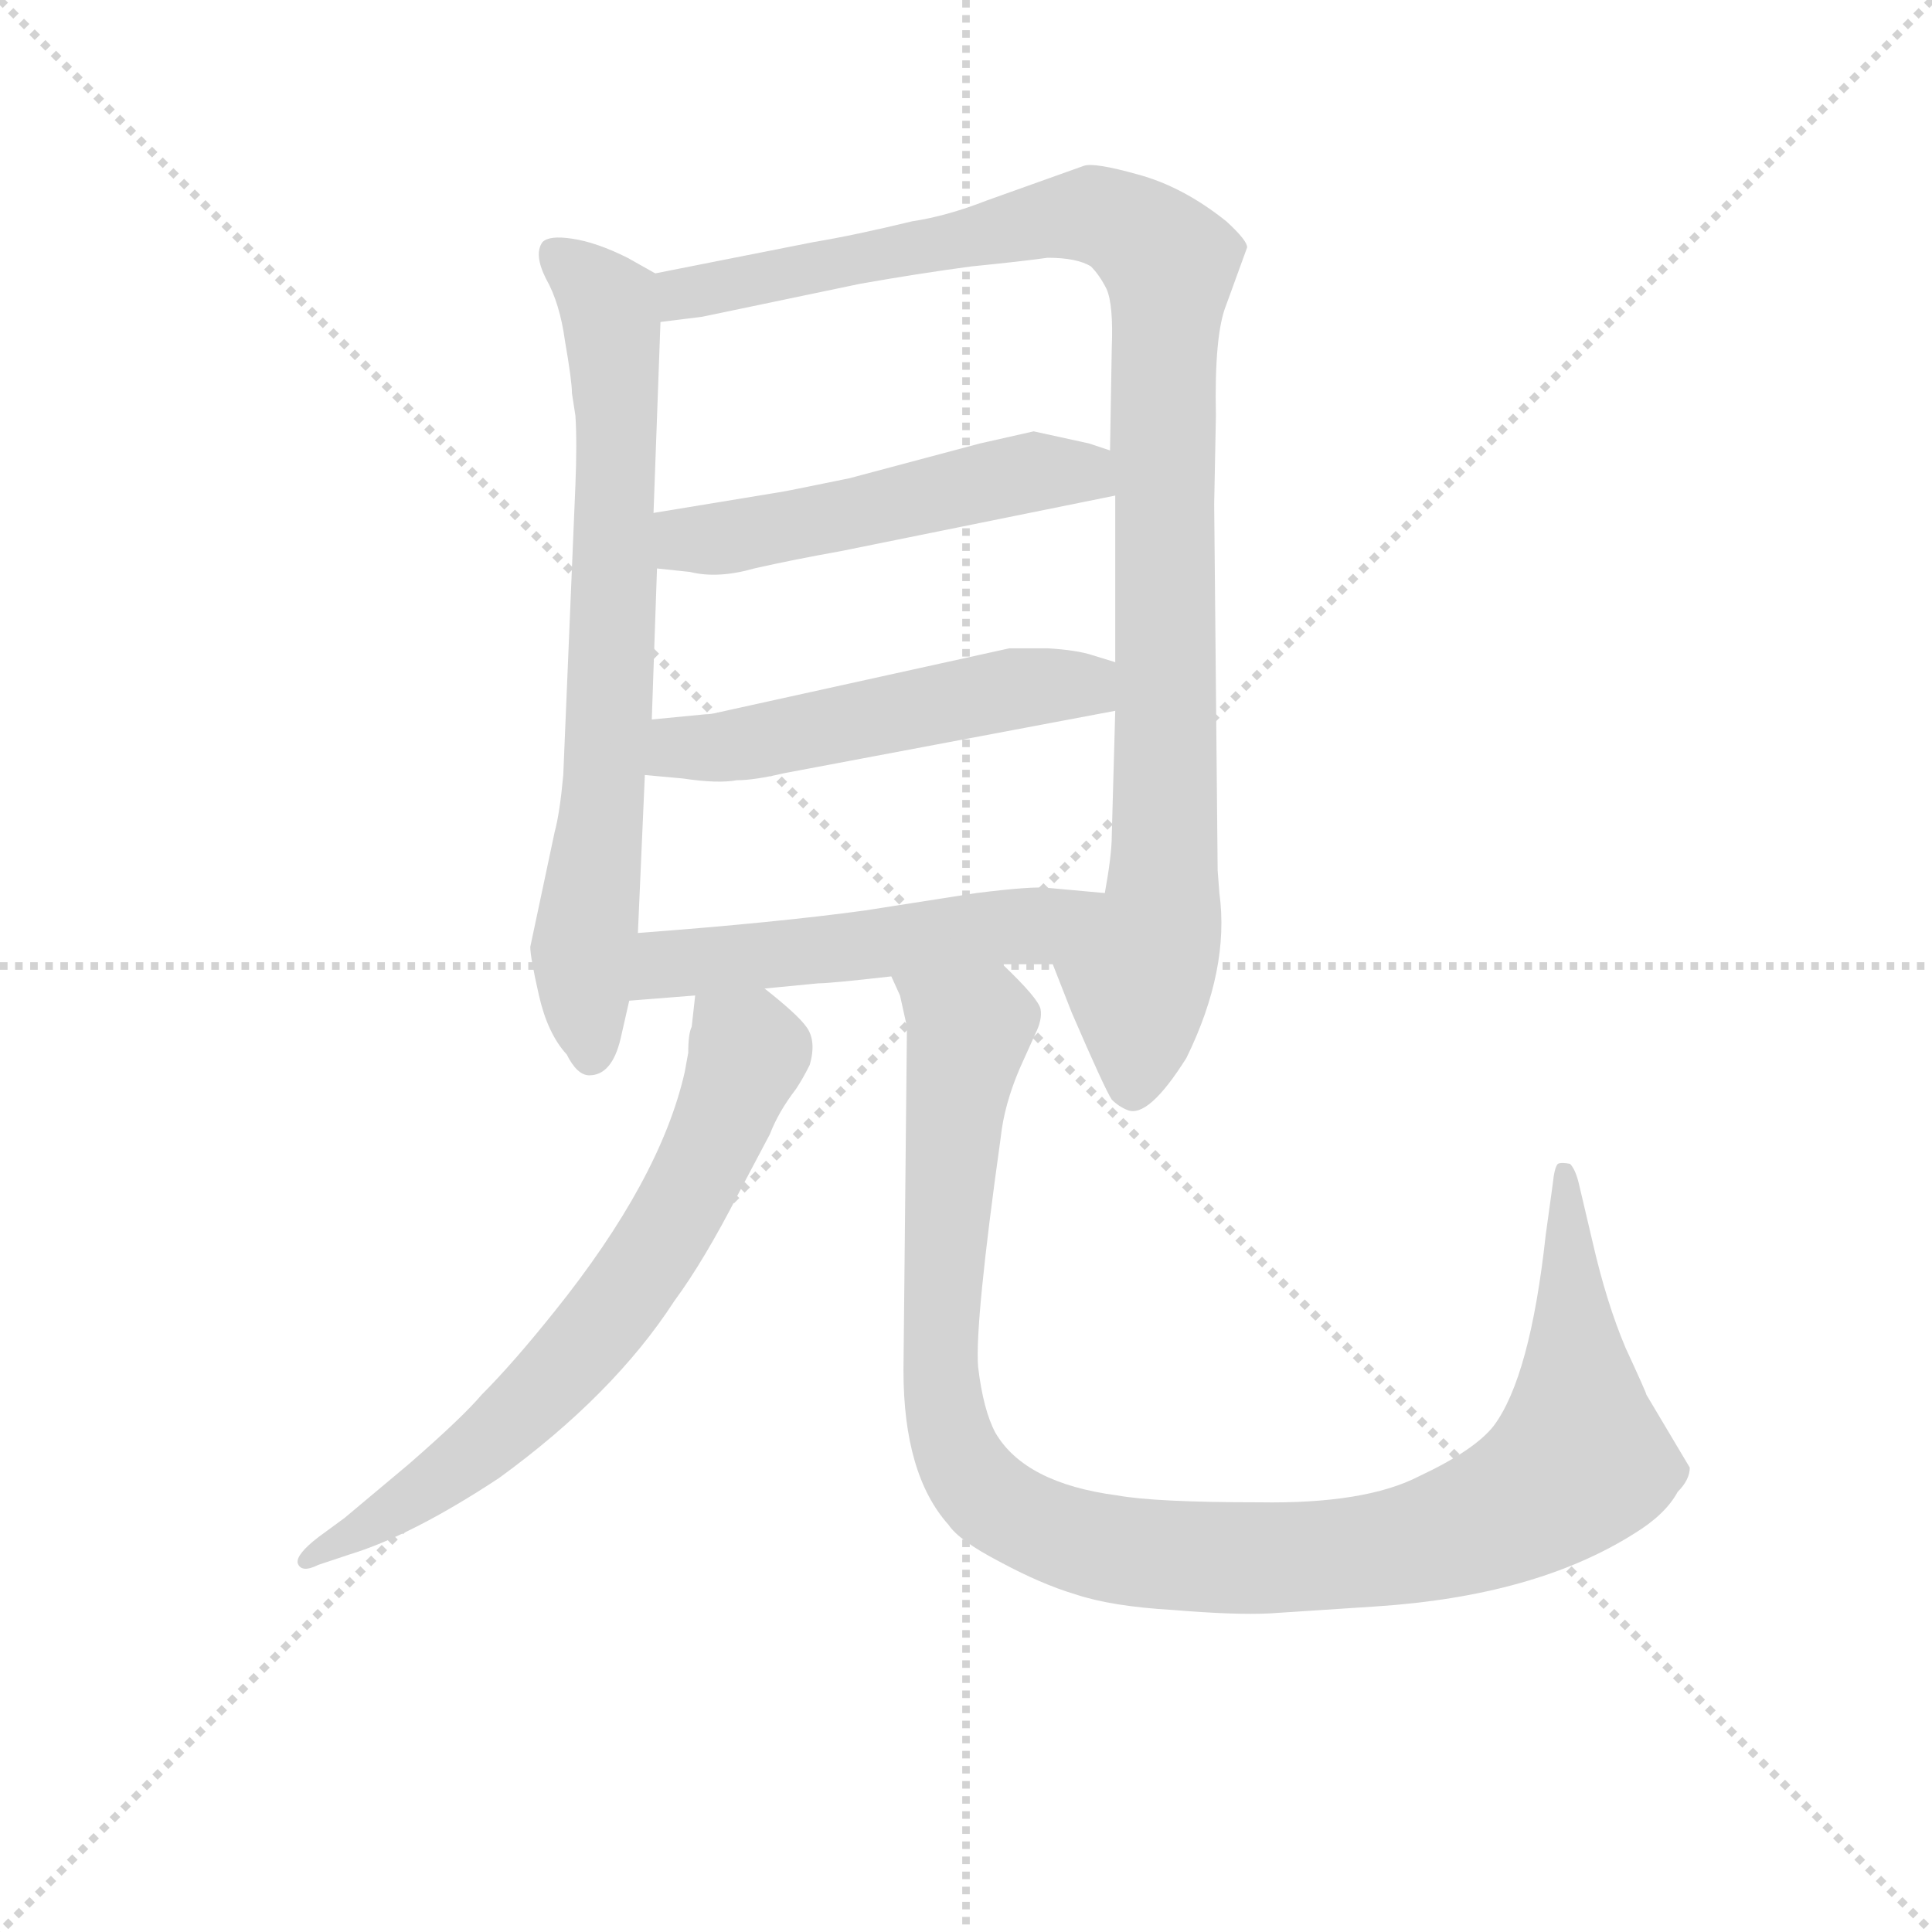 <svg version="1.1" viewBox="0 0 1024 1024" xmlns="http://www.w3.org/2000/svg">
  <g stroke="lightgray" stroke-dasharray="1,1" stroke-width="1" transform="scale(4, 4)">
    <line x1="0" y1="0" x2="256" y2="256"></line>
    <line x1="256" y1="0" x2="0" y2="256"></line>
    <line x1="128" y1="0" x2="128" y2="256"></line>
    <line x1="0" y1="128" x2="256" y2="128"></line>
  </g>
<g transform="scale(0.92, -0.92) translate(60, -900)">
   <style type="text/css">
    @keyframes keyframes0 {
      from {
       stroke: blue;
       stroke-dashoffset: 734;
       stroke-width: 128;
       }
       70% {
       animation-timing-function: step-end;
       stroke: blue;
       stroke-dashoffset: 0;
       stroke-width: 128;
       }
       to {
       stroke: black;
       stroke-width: 1024;
       }
       }
       #make-me-a-hanzi-animation-0 {
         animation: keyframes0 0.847s both;
         animation-delay: 0s;
         animation-timing-function: linear;
       }
    @keyframes keyframes1 {
      from {
       stroke: blue;
       stroke-dashoffset: 1037;
       stroke-width: 128;
       }
       77% {
       animation-timing-function: step-end;
       stroke: blue;
       stroke-dashoffset: 0;
       stroke-width: 128;
       }
       to {
       stroke: black;
       stroke-width: 1024;
       }
       }
       #make-me-a-hanzi-animation-1 {
         animation: keyframes1 1.094s both;
         animation-delay: 0.847s;
         animation-timing-function: linear;
       }
    @keyframes keyframes2 {
      from {
       stroke: blue;
       stroke-dashoffset: 515;
       stroke-width: 128;
       }
       63% {
       animation-timing-function: step-end;
       stroke: blue;
       stroke-dashoffset: 0;
       stroke-width: 128;
       }
       to {
       stroke: black;
       stroke-width: 1024;
       }
       }
       #make-me-a-hanzi-animation-2 {
         animation: keyframes2 0.669s both;
         animation-delay: 1.941s;
         animation-timing-function: linear;
       }
    @keyframes keyframes3 {
      from {
       stroke: blue;
       stroke-dashoffset: 522;
       stroke-width: 128;
       }
       63% {
       animation-timing-function: step-end;
       stroke: blue;
       stroke-dashoffset: 0;
       stroke-width: 128;
       }
       to {
       stroke: black;
       stroke-width: 1024;
       }
       }
       #make-me-a-hanzi-animation-3 {
         animation: keyframes3 0.675s both;
         animation-delay: 2.61s;
         animation-timing-function: linear;
       }
    @keyframes keyframes4 {
      from {
       stroke: blue;
       stroke-dashoffset: 528;
       stroke-width: 128;
       }
       63% {
       animation-timing-function: step-end;
       stroke: blue;
       stroke-dashoffset: 0;
       stroke-width: 128;
       }
       to {
       stroke: black;
       stroke-width: 1024;
       }
       }
       #make-me-a-hanzi-animation-4 {
         animation: keyframes4 0.68s both;
         animation-delay: 3.285s;
         animation-timing-function: linear;
       }
    @keyframes keyframes5 {
      from {
       stroke: blue;
       stroke-dashoffset: 691;
       stroke-width: 128;
       }
       69% {
       animation-timing-function: step-end;
       stroke: blue;
       stroke-dashoffset: 0;
       stroke-width: 128;
       }
       to {
       stroke: black;
       stroke-width: 1024;
       }
       }
       #make-me-a-hanzi-animation-5 {
         animation: keyframes5 0.812s both;
         animation-delay: 3.965s;
         animation-timing-function: linear;
       }
    @keyframes keyframes6 {
      from {
       stroke: blue;
       stroke-dashoffset: 1103;
       stroke-width: 128;
       }
       78% {
       animation-timing-function: step-end;
       stroke: blue;
       stroke-dashoffset: 0;
       stroke-width: 128;
       }
       to {
       stroke: black;
       stroke-width: 1024;
       }
       }
       #make-me-a-hanzi-animation-6 {
         animation: keyframes6 1.148s both;
         animation-delay: 4.777s;
         animation-timing-function: linear;
       }
</style>
<path d="M 317.5 742.5 L 301.5 751.5 Q 283.5 760.5 269.5 762.5 Q 256.5 764.5 252.5 760.5 Q 247.5 753.5 254.5 739.5 Q 262.5 725.5 265.5 703.5 Q 269.5 680.5 269.5 673.5 L 271.5 660.5 Q 272.5 645.5 271.5 620.5 L 264.5 453.5 Q 262.5 431.5 259.5 420.5 L 245.5 354.5 Q 245.5 348.5 250.5 326.5 Q 255.5 304.5 266.5 292.5 Q 272.5 280.5 279.5 280.5 Q 292.5 280.5 297.5 301.5 L 302.5 323.5 L 307.5 362.5 L 311.5 453.5 L 315.5 485.5 L 318.5 572.5 L 316.5 604.5 L 320.5 714.5 C 321.5 740.5 321.5 740.5 317.5 742.5 Z" fill="lightgray"></path> 
<path d="M 546.5 344.5 L 557.5 316.5 Q 576.5 272.5 580.5 266.5 Q 584.5 262.5 589.5 260.5 Q 601.5 255.5 623.5 290.5 Q 648.5 341.5 642.5 385.5 L 641.5 398.5 L 639.5 609.5 L 640.5 660.5 Q 639.5 707.5 646.5 724.5 L 658.5 757.5 Q 658.5 761.5 646.5 772.5 Q 621.5 792.5 595.5 799.5 Q 570.5 806.5 564.5 804.5 L 508.5 784.5 Q 485.5 775.5 465.5 772.5 Q 432.5 764.5 408.5 760.5 L 317.5 742.5 C 288.5 736.5 290.5 710.5 320.5 714.5 L 344.5 717.5 L 435.5 736.5 Q 469.5 742.5 499.5 746.5 Q 529.5 749.5 543.5 751.5 Q 560.5 751.5 568.5 746.5 Q 573.5 741.5 577.5 733.5 Q 581.5 724.5 580.5 699.5 L 579.5 640.5 L 582.5 614.5 L 582.5 518.5 L 582.5 490.5 L 580.5 418.5 Q 580.5 407.5 576.5 385.5 C 572.5 355.5 535.5 372.5 546.5 344.5 Z" fill="lightgray"></path> 
<path d="M 318.5 572.5 L 337.5 570.5 Q 353.5 566.5 374.5 572.5 Q 396.5 577.5 424.5 582.5 L 582.5 614.5 C 611.5 620.5 607.5 631.5 579.5 640.5 L 567.5 644.5 L 535.5 651.5 L 504.5 644.5 L 429.5 624.5 Q 390.5 616.5 389.5 616.5 L 316.5 604.5 C 286.5 599.5 288.5 575.5 318.5 572.5 Z" fill="lightgray"></path> 
<path d="M 311.5 453.5 L 333.5 451.5 Q 353.5 448.5 364.5 450.5 Q 374.5 450.5 391.5 454.5 L 582.5 490.5 C 611.5 496.5 611.5 509.5 582.5 518.5 L 569.5 522.5 Q 560.5 525.5 543.5 526.5 L 521.5 526.5 L 353.5 489.5 Q 349.5 488.5 346.5 488.5 L 315.5 485.5 C 285.5 482.5 281.5 456.5 311.5 453.5 Z" fill="lightgray"></path> 
<path d="M 380.5 330.5 L 411.5 333.5 Q 418.5 333.5 453.5 337.5 L 517.5 344.5 L 546.5 344.5 C 576.5 344.5 606.5 382.5 576.5 385.5 L 543.5 388.5 Q 534.5 389.5 502.5 385.5 L 438.5 375.5 Q 387.5 368.5 307.5 362.5 C 277.5 360.5 272.5 321.5 302.5 323.5 L 340.5 326.5 L 380.5 330.5 Z" fill="lightgray"></path> 
<path d="M 336.5 293.5 L 334.5 282.5 Q 320.5 220.5 259.5 144.5 Q 235.5 114.5 217.5 96.5 Q 206.5 83.5 175.5 56.5 L 138.5 25.5 L 123.5 14.5 Q 110.5 4.5 111.5 -0.5 Q 113.5 -6.5 123.5 -1.5 L 141.5 4.5 Q 177.5 15.5 227.5 48.5 Q 293.5 96.5 328.5 150.5 Q 345.5 173.5 365.5 212.5 L 383.5 246.5 Q 388.5 259.5 398.5 272.5 Q 402.5 278.5 406.5 286.5 Q 410.5 300.5 404.5 308.5 Q 399.5 315.5 380.5 330.5 C 357.5 349.5 343.5 356.5 340.5 326.5 L 338.5 308.5 Q 336.5 304.5 336.5 293.5 Z" fill="lightgray"></path> 
<path d="M 453.5 337.5 L 458.5 326.5 L 462.5 308.5 L 460.5 110.5 Q 460.5 50.5 486.5 21.5 Q 492.5 12.5 515.5 0.5 Q 539.5 -12.5 559.5 -18.5 Q 580.5 -25.5 615.5 -27.5 Q 651.5 -30.5 671.5 -29.5 L 732.5 -25.5 Q 824.5 -19.5 881.5 16.5 Q 899.5 27.5 906.5 40.5 Q 913.5 47.5 913.5 54.5 L 888.5 96.5 Q 888.5 97.5 876.5 123.5 Q 865.5 149.5 857.5 184.5 L 849.5 218.5 Q 847.5 226.5 844.5 229.5 Q 839.5 230.5 837.5 229.5 Q 835.5 227.5 834.5 217.5 L 830.5 188.5 Q 821.5 106.5 800.5 78.5 Q 789.5 64.5 757.5 49.5 Q 726.5 33.5 665.5 34.5 Q 605.5 34.5 583.5 38.5 Q 530.5 45.5 513.5 74.5 Q 506.5 87.5 503.5 112.5 Q 501.5 137.5 516.5 244.5 Q 518.5 263.5 527.5 284.5 L 536.5 304.5 Q 540.5 312.5 539.5 318.5 Q 538.5 324.5 517.5 344.5 C 496.5 366.5 444.5 366.5 453.5 337.5 Z" fill="lightgray"></path> 
      <clipPath id="make-me-a-hanzi-clip-0">
      <path d="M 317.5 742.5 L 301.5 751.5 Q 283.5 760.5 269.5 762.5 Q 256.5 764.5 252.5 760.5 Q 247.5 753.5 254.5 739.5 Q 262.5 725.5 265.5 703.5 Q 269.5 680.5 269.5 673.5 L 271.5 660.5 Q 272.5 645.5 271.5 620.5 L 264.5 453.5 Q 262.5 431.5 259.5 420.5 L 245.5 354.5 Q 245.5 348.5 250.5 326.5 Q 255.5 304.5 266.5 292.5 Q 272.5 280.5 279.5 280.5 Q 292.5 280.5 297.5 301.5 L 302.5 323.5 L 307.5 362.5 L 311.5 453.5 L 315.5 485.5 L 318.5 572.5 L 316.5 604.5 L 320.5 714.5 C 321.5 740.5 321.5 740.5 317.5 742.5 Z" fill="lightgray"></path>
      </clipPath>
      <path clip-path="url(#make-me-a-hanzi-clip-0)" d="M 258.5 754.5 L 290.5 725.5 L 294.5 691.5 L 290.5 483.5 L 275.5 353.5 L 280.5 292.5 " fill="none" id="make-me-a-hanzi-animation-0" stroke-dasharray="606 1212" stroke-linecap="round"></path>

      <clipPath id="make-me-a-hanzi-clip-1">
      <path d="M 546.5 344.5 L 557.5 316.5 Q 576.5 272.5 580.5 266.5 Q 584.5 262.5 589.5 260.5 Q 601.5 255.5 623.5 290.5 Q 648.5 341.5 642.5 385.5 L 641.5 398.5 L 639.5 609.5 L 640.5 660.5 Q 639.5 707.5 646.5 724.5 L 658.5 757.5 Q 658.5 761.5 646.5 772.5 Q 621.5 792.5 595.5 799.5 Q 570.5 806.5 564.5 804.5 L 508.5 784.5 Q 485.5 775.5 465.5 772.5 Q 432.5 764.5 408.5 760.5 L 317.5 742.5 C 288.5 736.5 290.5 710.5 320.5 714.5 L 344.5 717.5 L 435.5 736.5 Q 469.5 742.5 499.5 746.5 Q 529.5 749.5 543.5 751.5 Q 560.5 751.5 568.5 746.5 Q 573.5 741.5 577.5 733.5 Q 581.5 724.5 580.5 699.5 L 579.5 640.5 L 582.5 614.5 L 582.5 518.5 L 582.5 490.5 L 580.5 418.5 Q 580.5 407.5 576.5 385.5 C 572.5 355.5 535.5 372.5 546.5 344.5 Z" fill="lightgray"></path>
      </clipPath>
      <path clip-path="url(#make-me-a-hanzi-clip-1)" d="M 325.5 722.5 L 342.5 733.5 L 569.5 776.5 L 592.5 767.5 L 613.5 748.5 L 611.5 405.5 L 607.5 366.5 L 595.5 337.5 L 592.5 274.5 " fill="none" id="make-me-a-hanzi-animation-1" stroke-dasharray="909 1818" stroke-linecap="round"></path>

      <clipPath id="make-me-a-hanzi-clip-2">
      <path d="M 318.5 572.5 L 337.5 570.5 Q 353.5 566.5 374.5 572.5 Q 396.5 577.5 424.5 582.5 L 582.5 614.5 C 611.5 620.5 607.5 631.5 579.5 640.5 L 567.5 644.5 L 535.5 651.5 L 504.5 644.5 L 429.5 624.5 Q 390.5 616.5 389.5 616.5 L 316.5 604.5 C 286.5 599.5 288.5 575.5 318.5 572.5 Z" fill="lightgray"></path>
      </clipPath>
      <path clip-path="url(#make-me-a-hanzi-clip-2)" d="M 323.5 578.5 L 341.5 589.5 L 532.5 628.5 L 564.5 627.5 L 573.5 620.5 " fill="none" id="make-me-a-hanzi-animation-2" stroke-dasharray="387 774" stroke-linecap="round"></path>

      <clipPath id="make-me-a-hanzi-clip-3">
      <path d="M 311.5 453.5 L 333.5 451.5 Q 353.5 448.5 364.5 450.5 Q 374.5 450.5 391.5 454.5 L 582.5 490.5 C 611.5 496.5 611.5 509.5 582.5 518.5 L 569.5 522.5 Q 560.5 525.5 543.5 526.5 L 521.5 526.5 L 353.5 489.5 Q 349.5 488.5 346.5 488.5 L 315.5 485.5 C 285.5 482.5 281.5 456.5 311.5 453.5 Z" fill="lightgray"></path>
      </clipPath>
      <path clip-path="url(#make-me-a-hanzi-clip-3)" d="M 317.5 458.5 L 328.5 467.5 L 518.5 502.5 L 564.5 505.5 L 573.5 497.5 " fill="none" id="make-me-a-hanzi-animation-3" stroke-dasharray="394 788" stroke-linecap="round"></path>

      <clipPath id="make-me-a-hanzi-clip-4">
      <path d="M 380.5 330.5 L 411.5 333.5 Q 418.5 333.5 453.5 337.5 L 517.5 344.5 L 546.5 344.5 C 576.5 344.5 606.5 382.5 576.5 385.5 L 543.5 388.5 Q 534.5 389.5 502.5 385.5 L 438.5 375.5 Q 387.5 368.5 307.5 362.5 C 277.5 360.5 272.5 321.5 302.5 323.5 L 340.5 326.5 L 380.5 330.5 Z" fill="lightgray"></path>
      </clipPath>
      <path clip-path="url(#make-me-a-hanzi-clip-4)" d="M 308.5 329.5 L 324.5 344.5 L 535.5 366.5 L 570.5 381.5 " fill="none" id="make-me-a-hanzi-animation-4" stroke-dasharray="400 800" stroke-linecap="round"></path>

      <clipPath id="make-me-a-hanzi-clip-5">
      <path d="M 336.5 293.5 L 334.5 282.5 Q 320.5 220.5 259.5 144.5 Q 235.5 114.5 217.5 96.5 Q 206.5 83.5 175.5 56.5 L 138.5 25.5 L 123.5 14.5 Q 110.5 4.5 111.5 -0.5 Q 113.5 -6.5 123.5 -1.5 L 141.5 4.5 Q 177.5 15.5 227.5 48.5 Q 293.5 96.5 328.5 150.5 Q 345.5 173.5 365.5 212.5 L 383.5 246.5 Q 388.5 259.5 398.5 272.5 Q 402.5 278.5 406.5 286.5 Q 410.5 300.5 404.5 308.5 Q 399.5 315.5 380.5 330.5 C 357.5 349.5 343.5 356.5 340.5 326.5 L 338.5 308.5 Q 336.5 304.5 336.5 293.5 Z" fill="lightgray"></path>
      </clipPath>
      <path clip-path="url(#make-me-a-hanzi-clip-5)" d="M 347.5 321.5 L 371.5 293.5 L 338.5 216.5 L 303.5 158.5 L 235.5 81.5 L 185.5 41.5 L 117.5 0.5 " fill="none" id="make-me-a-hanzi-animation-5" stroke-dasharray="563 1126" stroke-linecap="round"></path>

      <clipPath id="make-me-a-hanzi-clip-6">
      <path d="M 453.5 337.5 L 458.5 326.5 L 462.5 308.5 L 460.5 110.5 Q 460.5 50.5 486.5 21.5 Q 492.5 12.5 515.5 0.5 Q 539.5 -12.5 559.5 -18.5 Q 580.5 -25.5 615.5 -27.5 Q 651.5 -30.5 671.5 -29.5 L 732.5 -25.5 Q 824.5 -19.5 881.5 16.5 Q 899.5 27.5 906.5 40.5 Q 913.5 47.5 913.5 54.5 L 888.5 96.5 Q 888.5 97.5 876.5 123.5 Q 865.5 149.5 857.5 184.5 L 849.5 218.5 Q 847.5 226.5 844.5 229.5 Q 839.5 230.5 837.5 229.5 Q 835.5 227.5 834.5 217.5 L 830.5 188.5 Q 821.5 106.5 800.5 78.5 Q 789.5 64.5 757.5 49.5 Q 726.5 33.5 665.5 34.5 Q 605.5 34.5 583.5 38.5 Q 530.5 45.5 513.5 74.5 Q 506.5 87.5 503.5 112.5 Q 501.5 137.5 516.5 244.5 Q 518.5 263.5 527.5 284.5 L 536.5 304.5 Q 540.5 312.5 539.5 318.5 Q 538.5 324.5 517.5 344.5 C 496.5 366.5 444.5 366.5 453.5 337.5 Z" fill="lightgray"></path>
      </clipPath>
      <path clip-path="url(#make-me-a-hanzi-clip-6)" d="M 460.5 333.5 L 498.5 306.5 L 481.5 133.5 L 488.5 70.5 L 513.5 34.5 L 562.5 11.5 L 626.5 2.5 L 722.5 5.5 L 770.5 14.5 L 832.5 43.5 L 850.5 58.5 L 841.5 222.5 " fill="none" id="make-me-a-hanzi-animation-6" stroke-dasharray="975 1950" stroke-linecap="round"></path>

</g>
</svg>
